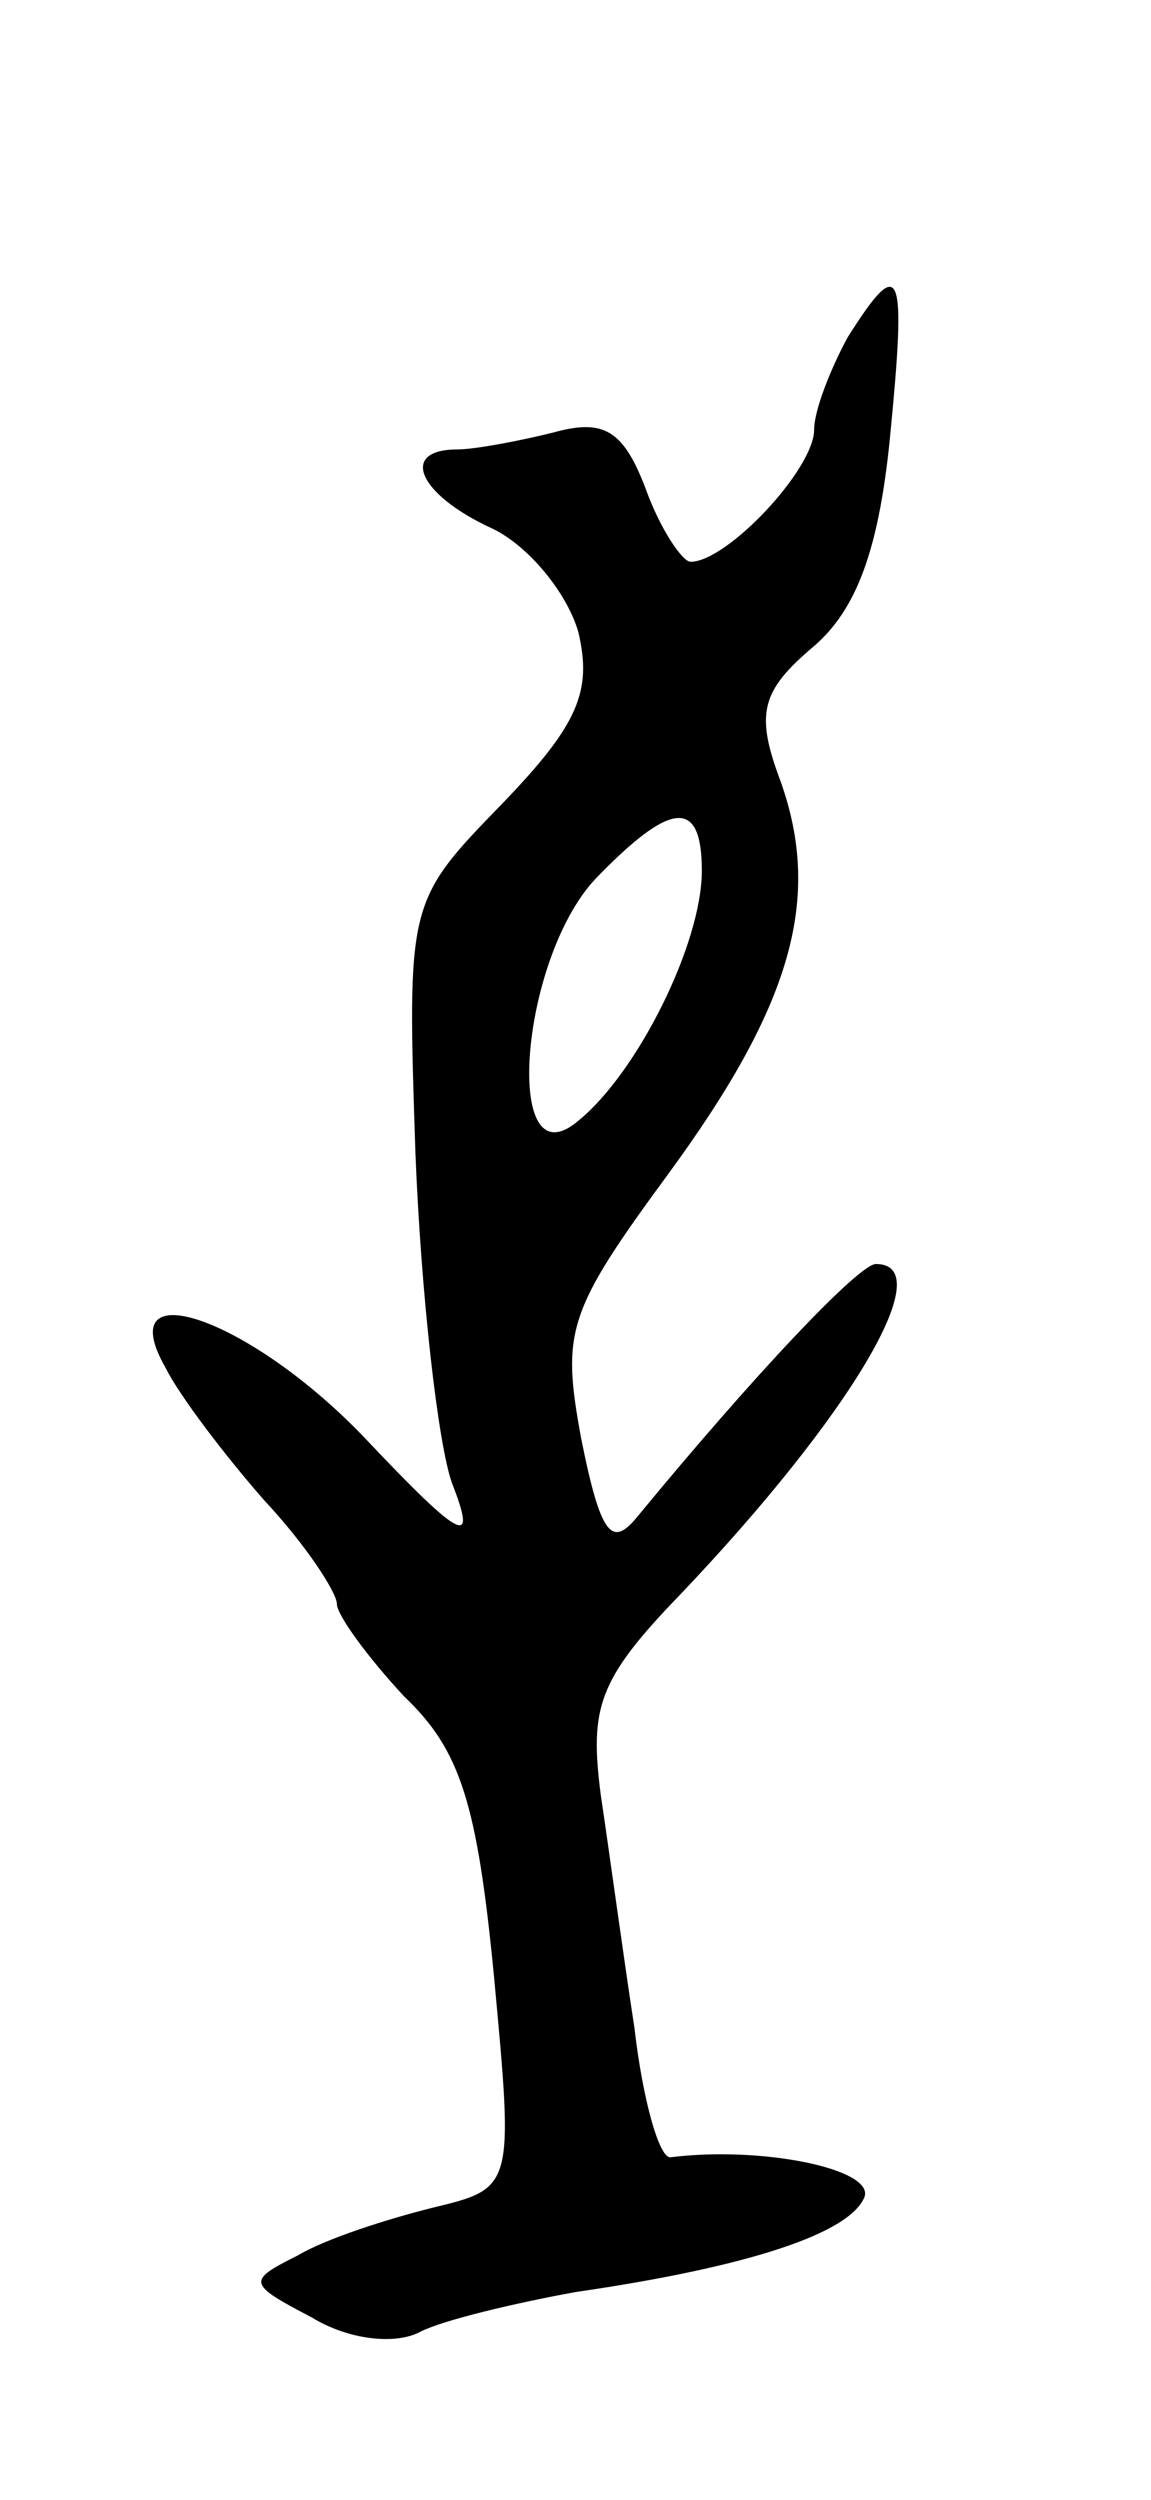 <svg version="1.0" xmlns="http://www.w3.org/2000/svg"
 width="41pt" height="89pt" viewBox="0 0 41 89"
 preserveAspectRatio="xMidYMid meet">
<g transform="translate(0,89) scale(0.1,-0.1)"
fill="#000000" stroke="none">
<path d="M302 770 c-6 -11 -12 -26 -12 -33 0 -14 -31 -47 -44 -47 -3 0 -11 12
-16 26 -8 21 -15 25 -33 20 -12 -3 -28 -6 -34 -6 -21 0 -14 -16 12 -28 13 -6
27 -23 31 -37 5 -21 0 -33 -27 -61 -34 -35 -34 -35 -31 -125 2 -50 8 -103 13
-117 9 -23 4 -21 -31 16 -41 43 -91 60 -71 25 5 -10 21 -31 35 -47 15 -16 26
-33 26 -37 0 -4 11 -19 24 -33 20 -19 26 -38 32 -100 7 -75 7 -75 -22 -82 -16
-4 -38 -11 -48 -17 -18 -9 -18 -10 5 -22 13 -8 30 -10 39 -5 8 4 33 10 55 14
62 9 98 21 103 34 3 10 -37 18 -69 14 -4 -1 -10 20 -13 46 -4 26 -9 63 -12 83
-4 31 -1 41 28 71 61 64 93 118 70 118 -6 0 -43 -39 -85 -90 -9 -11 -13 -7
-20 28 -7 38 -5 45 31 94 44 60 55 98 40 140 -9 24 -7 32 12 48 15 13 23 34
27 74 6 61 4 66 -15 36z m-52 -190 c0 -26 -23 -72 -44 -89 -27 -23 -21 57 6
86 27 28 38 29 38 3z"/>
</g>
</svg>
